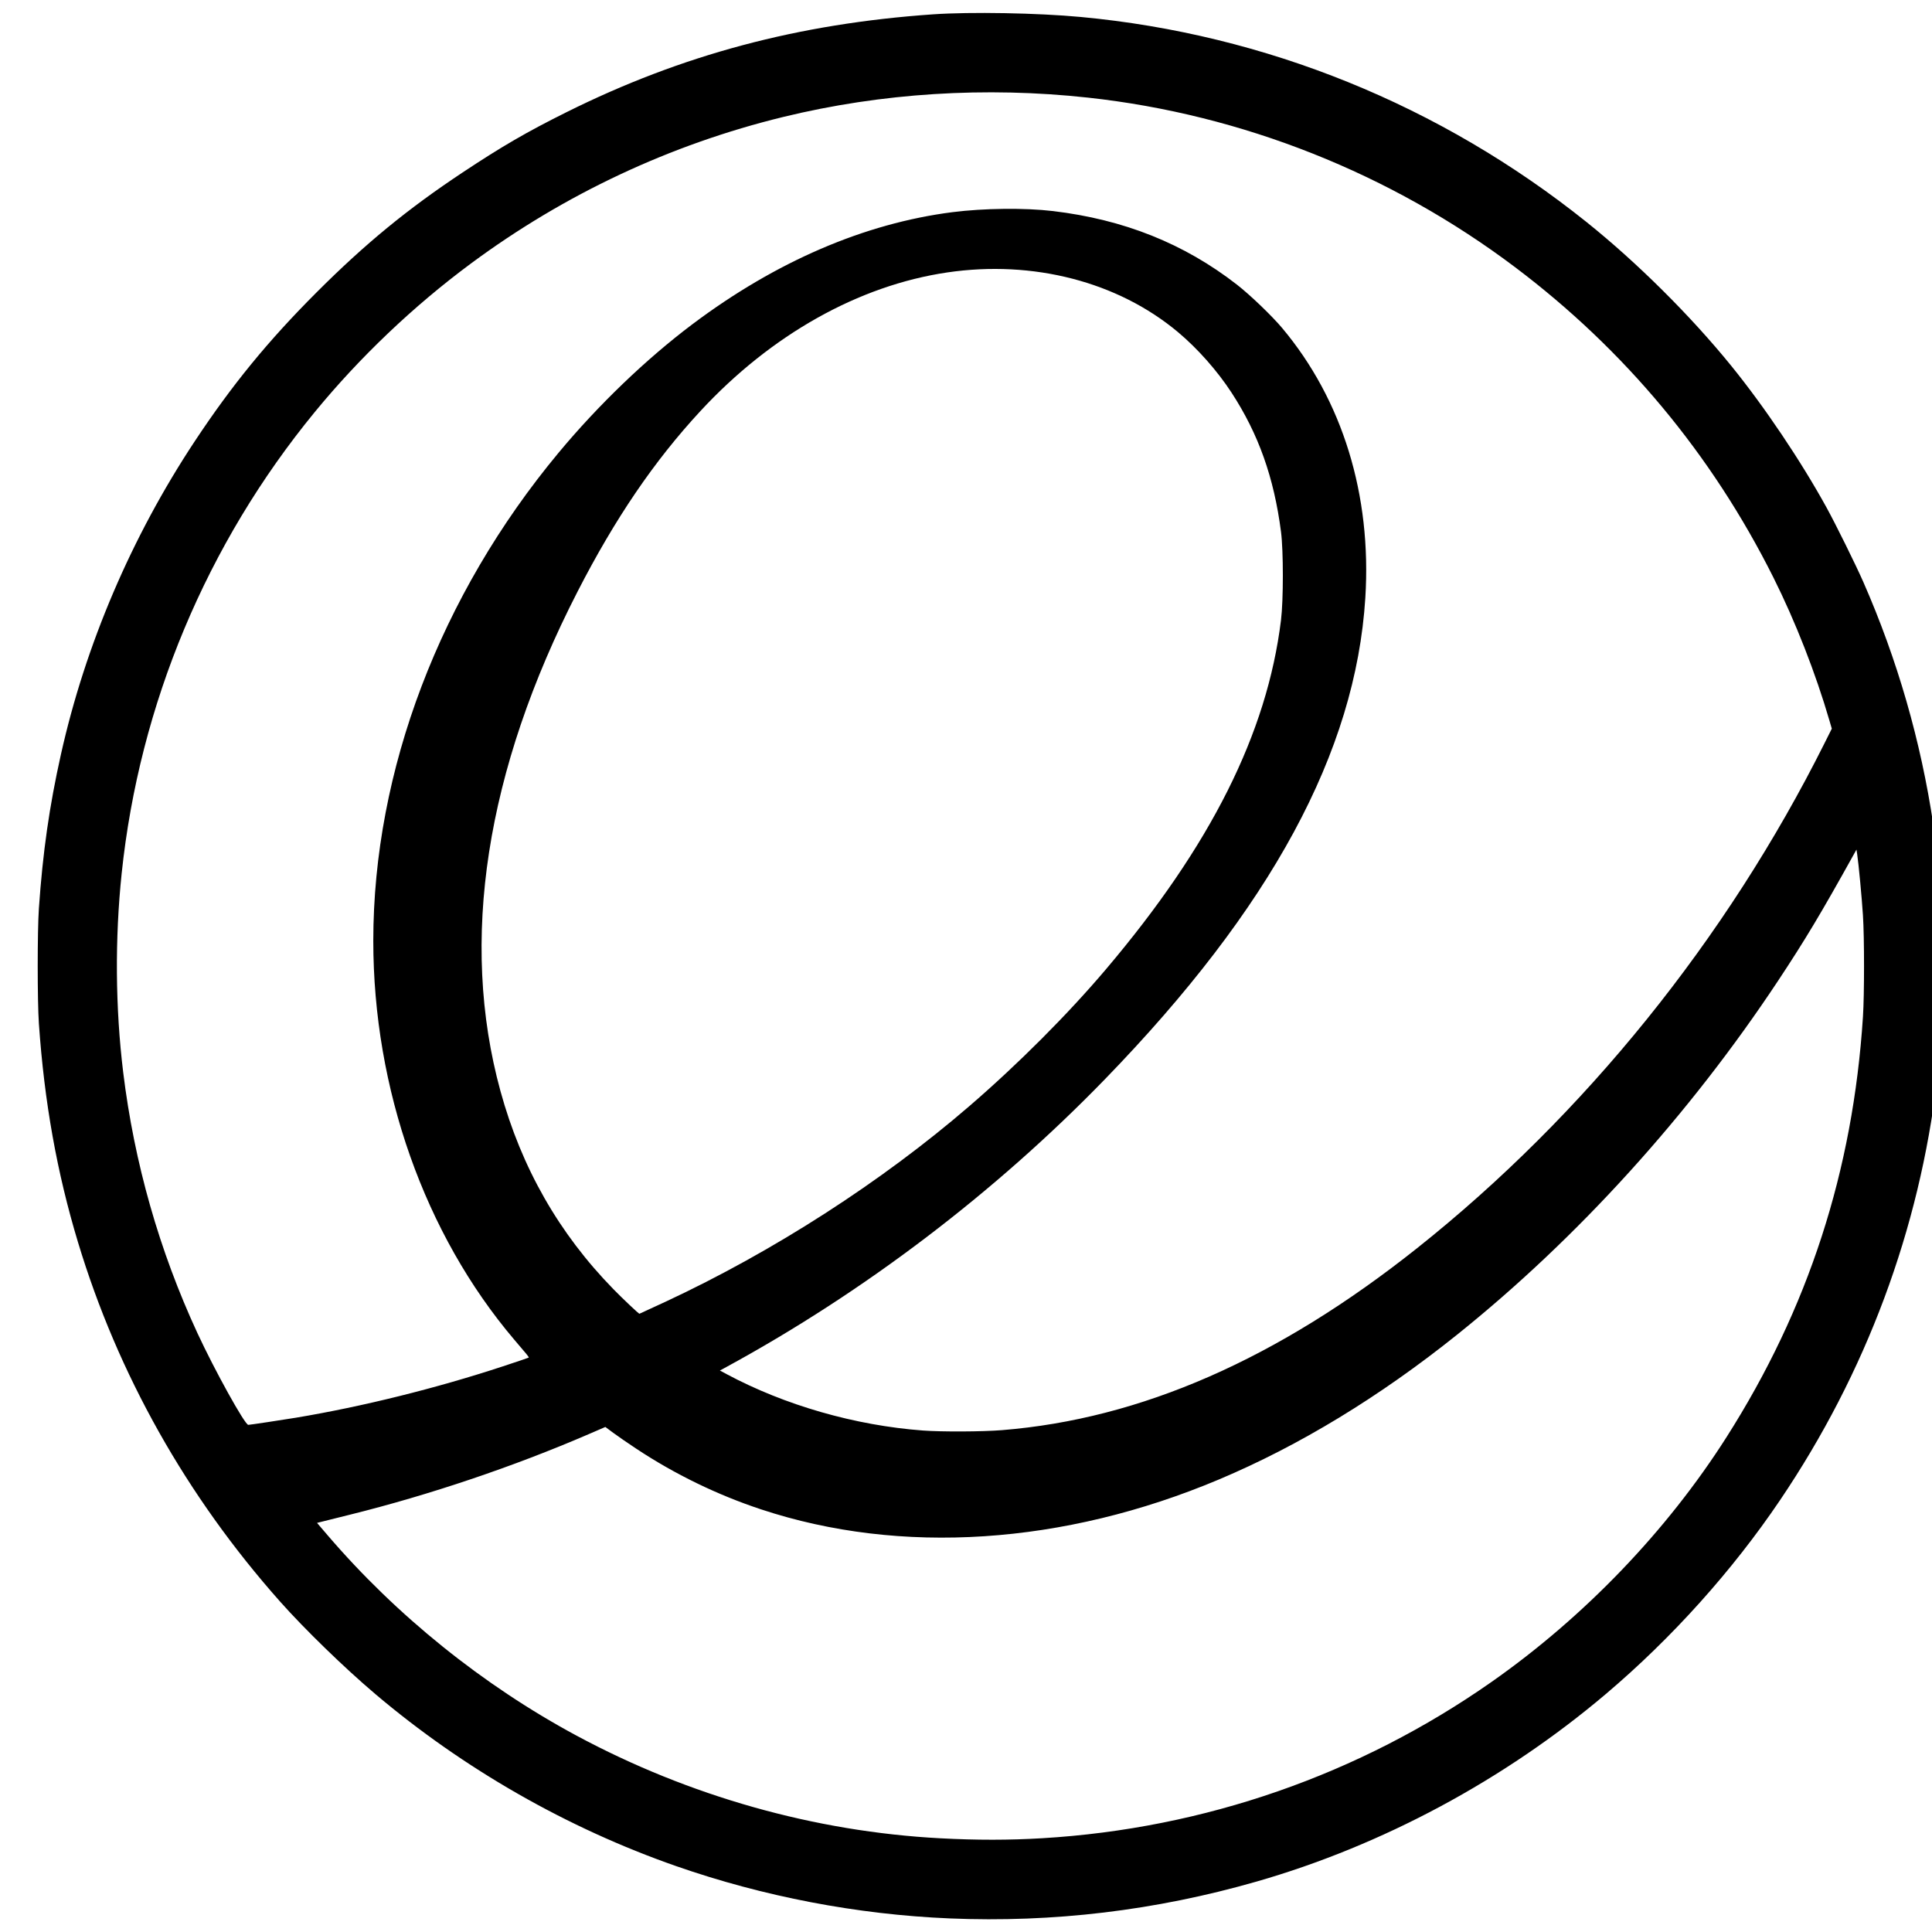 <?xml version="1.0" encoding="UTF-8" standalone="no"?>
<svg
   xmlns="http://www.w3.org/2000/svg"
   viewBox="0 0 2000 2000"
   id="svg2"
   version="1.1">
  <defs
     id="defs6" />
  <path
     id="path3682"
     d="m 982.873,1985.931 c -95.501,-4.024 -192.568,-22.599 -282.944,-54.144 -112.779,-39.364 -220.102,-100.761 -311.505,-178.204 -31.725,-26.879 -73.078,-67.035 -98.433,-95.583 -97.025,-109.243 -167.93,-235.303 -209.241,-372 -21.817,-72.192 -34.848,-145.076 -40.497,-226.5 -1.612,-23.242 -1.612,-95.758 0,-119 4.057,-58.483 10.816,-105.741 22.814,-159.5 25.319,-113.455 73.097,-225.281 138.459,-324.074 38.748,-58.566 75.896,-103.966 126.376,-154.449 50.136,-50.138 94.03,-86.168 151.022,-123.964 40.789,-27.05 66.294,-41.848 107.5,-62.369 119.225,-59.376 240.198,-91.67 379.5,-101.307 38.927,-2.693 108.167,-1.452 153,2.742 191.226,17.89 372.434,91.377 523.427,212.271 52.165,41.766 107.797,97.029 149.807,148.813 34.533,42.568 72.079,98.407 98.731,146.837 9.433,17.141 30.29,59.367 38.034,77 70.694,160.982 97.065,338.104 76.487,513.73 -18.334,156.478 -73.659,304.963 -162.737,436.77 -49.436,73.15 -111.949,142.715 -180.249,200.583 -105.049,89.004 -231.585,156.927 -362,194.315 -104.196,29.872 -210.133,42.56 -317.551,38.033 z m 96.051,-83.004 c 167.653,-9.976 328.035,-65.757 465,-161.728 95.974,-67.249 181.502,-156.298 243.21,-253.225 84.799,-133.196 131.066,-275.691 141.393,-435.473 1.491,-23.07 1.487,-81.735 -0.01,-105 -1.173,-18.263 -4.528,-53.874 -5.936,-63 l -0.771,-5 -2.945,5.3 c -33.713,60.675 -50.291,88.343 -78.074,130.302 -92.135,139.145 -207.826,266.725 -332.37,366.527 -80.273,64.326 -163.324,114.822 -246.5,149.876 -160.694,67.724 -329.729,78.778 -474,30.998 -45.583,-15.096 -89.261,-36.336 -129.5,-62.974 -8.525,-5.644 -19.16,-12.98 -23.633,-16.304 l -8.133,-6.043 -17.367,7.502 c -77.385,33.43 -164.731,62.881 -247.183,83.346 -15.501,3.847 -29.47,7.327 -31.042,7.732 l -2.859,0.737 10.698,12.5 c 71.295,83.305 161.249,155.738 258.03,207.77 116.557,62.665 246.567,99.345 376.489,106.219 37.939,2.007 71.039,1.988 105.5,-0.063 z m -41.829,-422.439 c 143.97,-11.567 285.36,-73.518 429.794,-188.317 173.319,-137.757 320.464,-320.106 421.841,-522.765 l 7.551,-15.095 -2.303,-7.905 c -14.471,-49.68 -35.343,-103.001 -58.2,-148.685 -63.694,-127.301 -153.802,-235.527 -267.354,-321.111 -128.782,-97.062 -282.466,-158.096 -442,-175.534 -106.286,-11.618 -213.841,-4.813 -315.5,19.961 -116.841,28.474 -226.383,79.878 -323.5,151.806 -59.188,43.837 -114.877,96.809 -161.539,153.658 -111.906,136.338 -181.588,302.771 -199.918,477.5 -7.106,67.737 -6.563,139.517 1.56,206 11.447,93.701 37.334,184.656 76.844,270 17.874,38.609 49.133,95 52.661,95 1.52,0 35.636,-5.122 49.393,-7.415 68.476,-11.416 145.127,-30.442 214.192,-53.166 14.47,-4.761 26.498,-8.83 26.73,-9.042 0.232,-0.212 -0.893,-1.937 -2.5,-3.833 -1.607,-1.896 -7.237,-8.532 -12.513,-14.745 -92.793,-109.303 -145.937,-259.738 -145.904,-413.009 0.038,-175.866 69.08,-357.617 191.945,-505.289 41.163,-49.475 90.768,-97.081 138.55,-132.97 86.234,-64.769 177.893,-104.262 269,-115.903 32.287,-4.125 75.068,-4.601 104,-1.156 73.505,8.752 135.836,33.663 190.464,76.119 13.572,10.548 36.245,32.283 46.847,44.91 62.489,74.419 92.853,172.943 86.139,279.5 -10.046,159.438 -97.461,320.925 -269.847,498.5 -113.558,116.976 -248.597,219.655 -390.948,297.263 l -7.344,4.004 6.844,3.663 c 60.309,32.279 133.124,53.203 203.344,58.432 19.428,1.447 61.399,1.254 81.671,-0.375 z M 688.959,1347.548 c 111.784,-52.124 223.69,-124.167 314.464,-202.446 50.588,-43.624 101.741,-94.866 141.357,-141.603 108.627,-128.154 166.883,-244.31 181.304,-361.5 2.557,-20.777 2.561,-71.793 0.01,-91.5 -7.285,-56.227 -23.262,-101.18 -51.179,-144 -14.773,-22.656 -35.133,-45.666 -55.492,-62.71 -62.265,-52.131 -149.985,-74.828 -238.733,-61.771 -91.718,13.494 -182.299,64.342 -255.595,143.482 -47.834,51.647 -88.209,110.966 -127.171,186.839 -95.249,185.483 -122.468,361.773 -79.851,517.161 21.769,79.374 60.57,147.397 116.992,205.104 9.767,9.99 26.07,25.396 26.874,25.396 0.173,0 12.331,-5.603 27.018,-12.452 z"
     style="fill:#000000" />
</svg>
